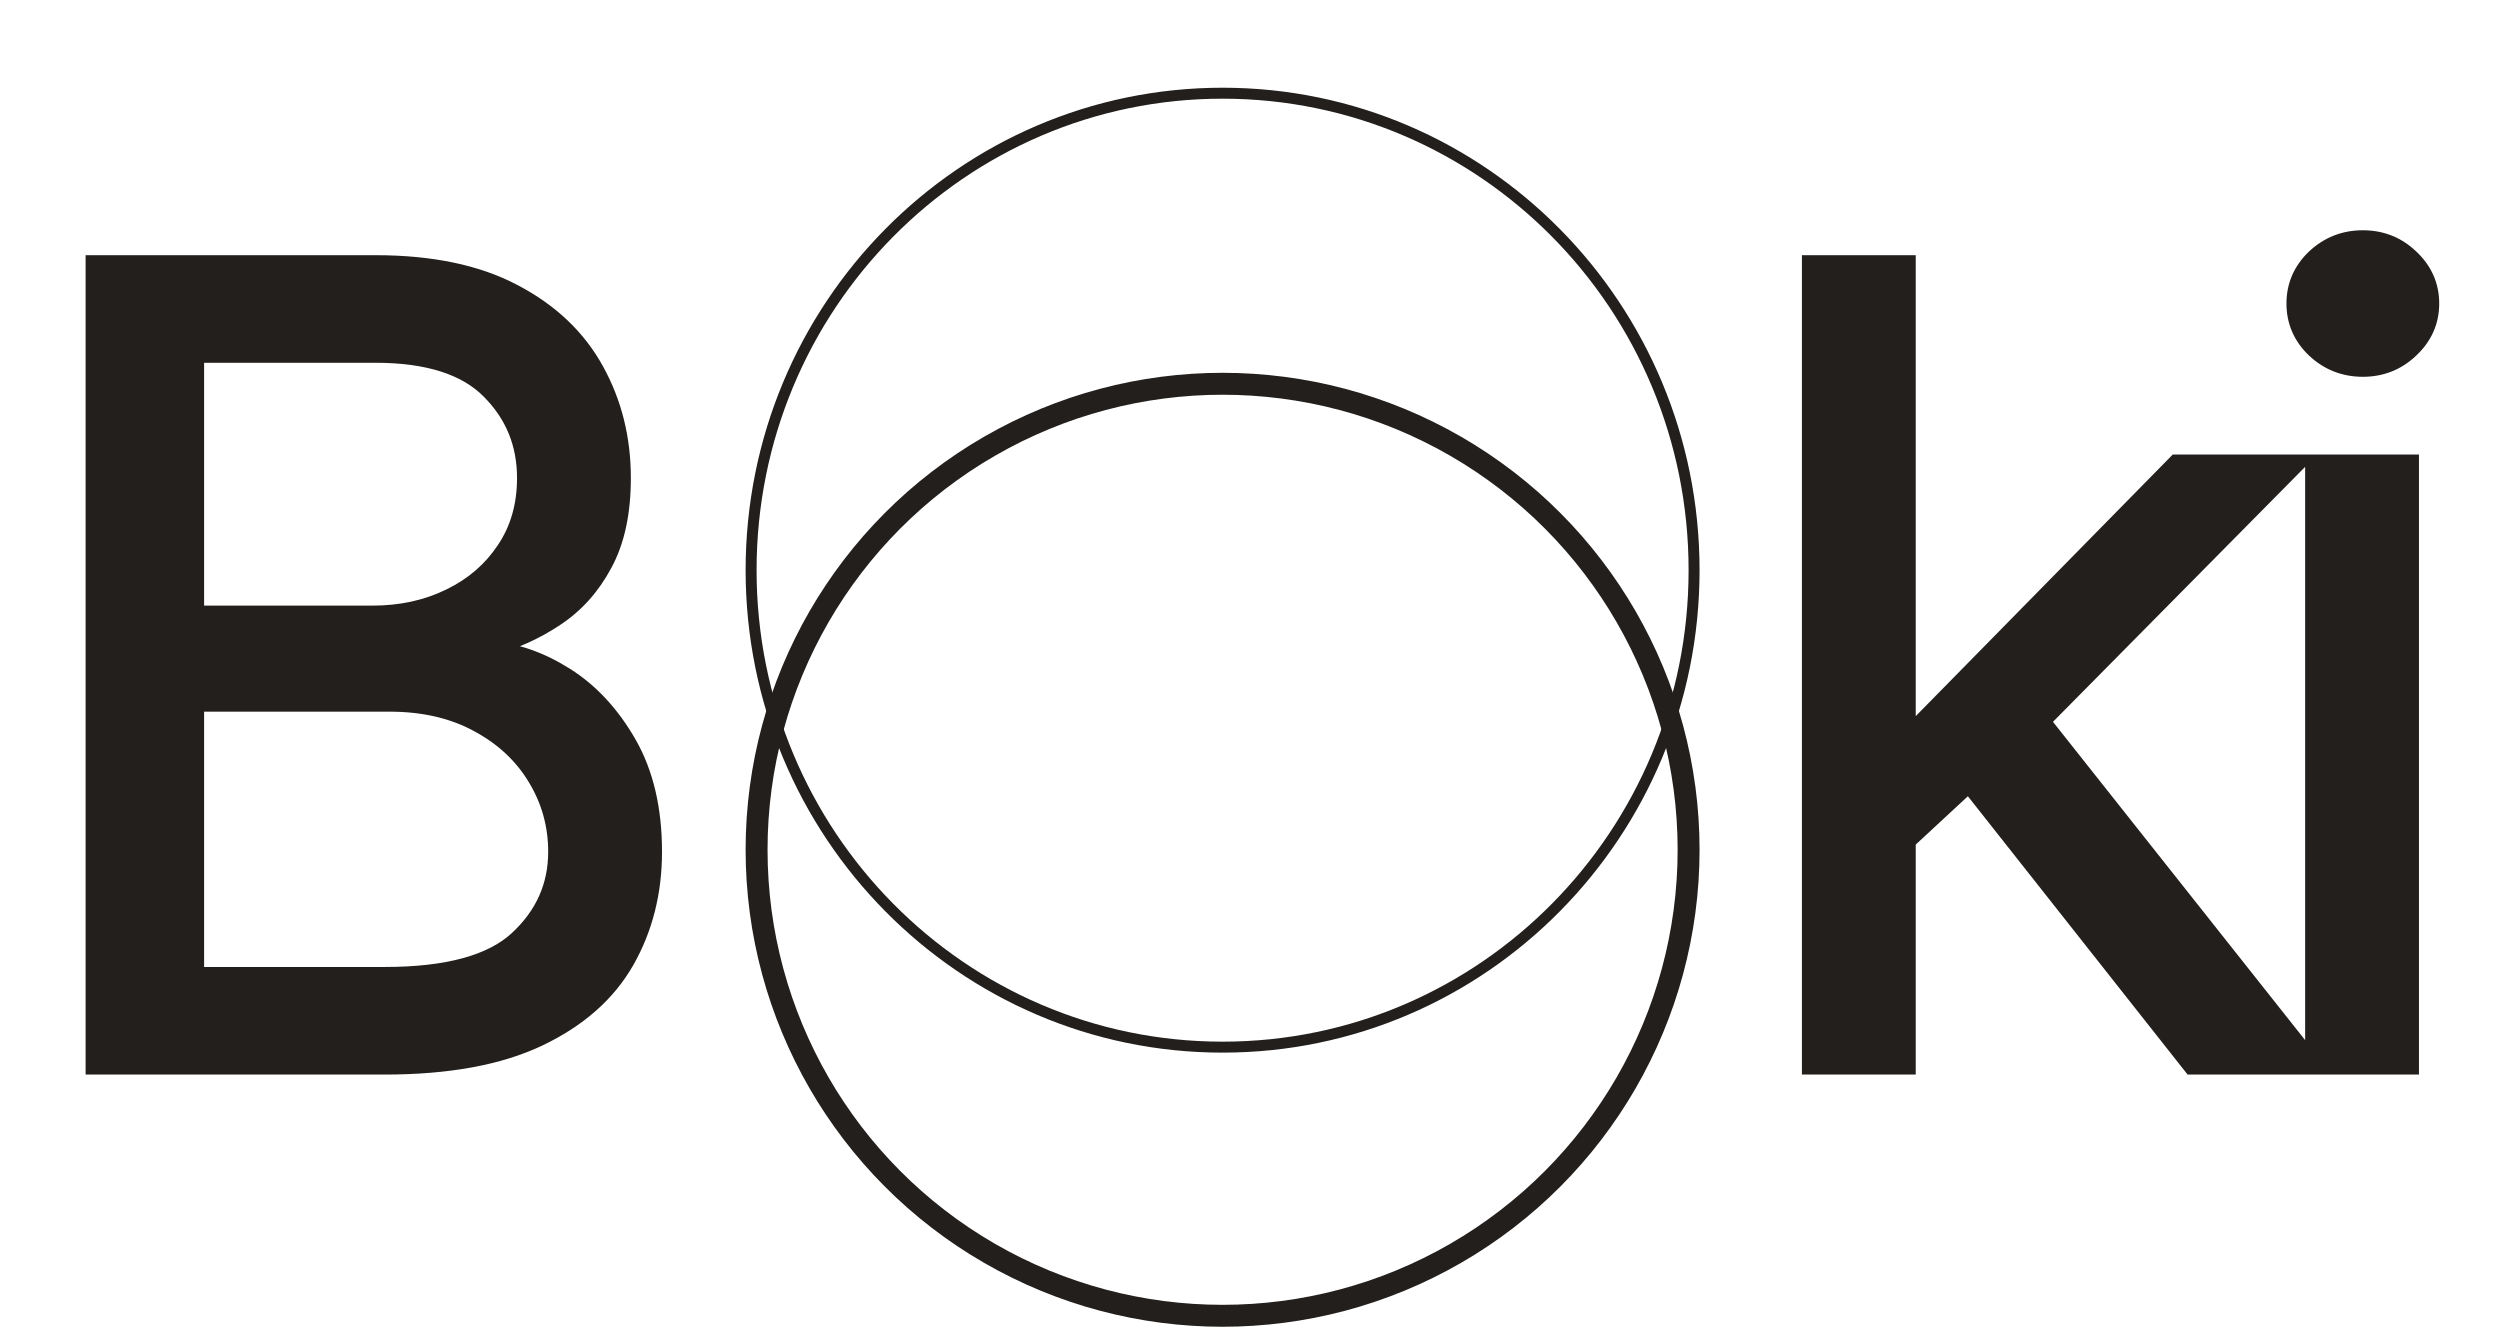 <svg width="228" height="121" viewBox="0 0 228 121" fill="none" xmlns="http://www.w3.org/2000/svg">
<path d="M8.807 97V24.273H34.233C39.299 24.273 43.478 25.149 46.769 26.901C50.059 28.629 52.51 30.961 54.119 33.896C55.729 36.808 56.534 40.04 56.534 43.591C56.534 46.716 55.978 49.296 54.865 51.332C53.776 53.368 52.332 54.978 50.533 56.162C48.757 57.346 46.828 58.222 44.744 58.79V59.5C46.97 59.642 49.207 60.423 51.456 61.844C53.705 63.264 55.587 65.3 57.102 67.952C58.617 70.603 59.375 73.847 59.375 77.682C59.375 81.328 58.546 84.606 56.889 87.519C55.232 90.43 52.616 92.739 49.041 94.443C45.466 96.148 40.814 97 35.085 97H8.807ZM17.614 89.188H35.085C40.838 89.188 44.922 88.075 47.337 85.849C49.775 83.6 50.994 80.878 50.994 77.682C50.994 75.22 50.367 72.947 49.112 70.864C47.858 68.757 46.07 67.076 43.75 65.821C41.43 64.543 38.684 63.903 35.511 63.903H17.614V89.188ZM17.614 56.233H33.949C36.6 56.233 38.992 55.712 41.122 54.67C43.276 53.629 44.981 52.161 46.236 50.267C47.514 48.373 48.153 46.148 48.153 43.591C48.153 40.395 47.041 37.684 44.815 35.459C42.59 33.21 39.062 32.085 34.233 32.085H17.614V56.233ZM173.147 77.114L173.005 66.744H174.71L198.573 42.455H208.942L183.516 68.165H182.806L173.147 77.114ZM165.335 97V24.273H173.715V97H165.335ZM199.994 97L178.687 70.011L184.653 64.188L210.647 97H199.994ZM211.229 97V42.455H219.61V97H211.229ZM215.49 33.364C213.857 33.364 212.448 32.807 211.265 31.695C210.105 30.582 209.525 29.244 209.525 27.682C209.525 26.119 210.105 24.782 211.265 23.669C212.448 22.556 213.857 22 215.49 22C217.124 22 218.521 22.556 219.681 23.669C220.864 24.782 221.456 26.119 221.456 27.682C221.456 29.244 220.864 30.582 219.681 31.695C218.521 32.807 217.124 33.364 215.49 33.364Z" fill="#221F1D"/>
<path d="M8.807 97H7.807V98H8.807V97ZM8.807 24.273V23.273H7.807V24.273H8.807ZM46.769 26.901L46.298 27.783L46.303 27.786L46.769 26.901ZM54.119 33.896L53.242 34.377L53.244 34.38L54.119 33.896ZM54.865 51.332L53.987 50.853L53.983 50.861L54.865 51.332ZM50.533 56.162L49.983 55.327L49.978 55.33L50.533 56.162ZM44.744 58.79L44.481 57.825L43.744 58.026V58.79H44.744ZM44.744 59.5H43.744V60.438L44.681 60.498L44.744 59.5ZM51.456 61.844L50.922 62.689L51.456 61.844ZM56.889 87.519L57.758 88.013L56.889 87.519ZM49.041 94.443L48.611 93.54L49.041 94.443ZM17.614 89.188H16.614V90.188H17.614V89.188ZM47.337 85.849L48.014 86.585L48.015 86.585L47.337 85.849ZM49.112 70.864L48.253 71.375L48.256 71.38L49.112 70.864ZM43.75 65.821L43.267 66.697L43.274 66.701L43.75 65.821ZM17.614 63.903V62.903H16.614V63.903H17.614ZM17.614 56.233H16.614V57.233H17.614V56.233ZM41.122 54.67L40.687 53.77L40.683 53.772L41.122 54.67ZM46.236 50.267L45.407 49.708L45.402 49.715L46.236 50.267ZM44.815 35.459L44.105 36.162L44.108 36.166L44.815 35.459ZM17.614 32.085V31.085H16.614V32.085H17.614ZM9.807 97V24.273H7.807V97H9.807ZM8.807 25.273H34.233V23.273H8.807V25.273ZM34.233 25.273C39.191 25.273 43.195 26.131 46.298 27.783L47.238 26.018C43.761 24.166 39.407 23.273 34.233 23.273V25.273ZM46.303 27.786C49.44 29.433 51.737 31.633 53.242 34.377L54.996 33.416C53.282 30.289 50.678 27.824 47.233 26.015L46.303 27.786ZM53.244 34.38C54.767 37.134 55.534 40.197 55.534 43.591H57.534C57.534 39.882 56.692 36.483 54.995 33.413L53.244 34.38ZM55.534 43.591C55.534 46.604 54.997 49.006 53.988 50.853L55.743 51.812C56.959 49.587 57.534 46.828 57.534 43.591H55.534ZM53.983 50.861C52.967 52.761 51.633 54.241 49.983 55.327L51.082 56.997C53.031 55.715 54.585 53.976 55.747 51.804L53.983 50.861ZM49.978 55.33C48.293 56.453 46.462 57.285 44.481 57.825L45.007 59.755C47.193 59.158 49.221 58.238 51.087 56.994L49.978 55.33ZM43.744 58.79V59.5H45.744V58.79H43.744ZM44.681 60.498C46.709 60.627 48.787 61.341 50.922 62.689L51.99 60.998C49.627 59.506 47.23 58.657 44.808 58.502L44.681 60.498ZM50.922 62.689C53.014 64.01 54.788 65.917 56.234 68.448L57.971 67.456C56.386 64.683 54.397 62.518 51.99 60.998L50.922 62.689ZM56.234 68.448C57.643 70.914 58.375 73.977 58.375 77.682H60.375C60.375 73.716 59.591 70.292 57.971 67.456L56.234 68.448ZM58.375 77.682C58.375 81.17 57.584 84.276 56.02 87.024L57.758 88.013C59.509 84.937 60.375 81.485 60.375 77.682H58.375ZM56.02 87.024C54.481 89.728 52.035 91.908 48.611 93.54L49.472 95.346C53.197 93.57 55.983 91.133 57.758 88.013L56.02 87.024ZM48.611 93.54C45.217 95.159 40.727 96 35.085 96V98C40.902 98 45.716 97.136 49.472 95.346L48.611 93.54ZM35.085 96H8.807V98H35.085V96ZM17.614 90.188H35.085V88.188H17.614V90.188ZM35.085 90.188C40.917 90.188 45.318 89.069 48.014 86.585L46.659 85.114C44.525 87.08 40.76 88.188 35.085 88.188V90.188ZM48.015 86.585C50.65 84.154 51.994 81.169 51.994 77.682H49.994C49.994 80.587 48.901 83.046 46.659 85.114L48.015 86.585ZM51.994 77.682C51.994 75.04 51.319 72.589 49.969 70.348L48.256 71.38C49.415 73.305 49.994 75.399 49.994 77.682H51.994ZM49.971 70.352C48.617 68.078 46.692 66.275 44.226 64.941L43.274 66.701C45.448 67.876 47.098 69.435 48.253 71.375L49.971 70.352ZM44.233 64.945C41.738 63.571 38.819 62.903 35.511 62.903V64.903C38.548 64.903 41.122 65.515 43.267 66.697L44.233 64.945ZM35.511 62.903H17.614V64.903H35.511V62.903ZM16.614 63.903V89.188H18.614V63.903H16.614ZM17.614 57.233H33.949V55.233H17.614V57.233ZM33.949 57.233C36.734 57.233 39.279 56.685 41.561 55.569L40.683 53.772C38.704 54.739 36.466 55.233 33.949 55.233V57.233ZM41.557 55.571C43.864 54.455 45.71 52.871 47.069 50.819L45.402 49.715C44.252 51.451 42.689 52.802 40.687 53.77L41.557 55.571ZM47.065 50.827C48.468 48.748 49.153 46.322 49.153 43.591H47.153C47.153 45.973 46.561 47.998 45.407 49.708L47.065 50.827ZM49.153 43.591C49.153 40.134 47.939 37.168 45.522 34.752L44.108 36.166C46.143 38.2 47.153 40.656 47.153 43.591H49.153ZM45.526 34.755C43.034 32.237 39.191 31.085 34.233 31.085V33.085C38.934 33.085 42.146 34.183 44.105 36.162L45.526 34.755ZM34.233 31.085H17.614V33.085H34.233V31.085ZM16.614 32.085V56.233H18.614V32.085H16.614ZM173.147 77.114L172.147 77.127L172.178 79.375L173.827 77.847L173.147 77.114ZM173.005 66.744V65.744H171.991L172.005 66.758L173.005 66.744ZM174.71 66.744V67.744H175.129L175.423 67.445L174.71 66.744ZM198.573 42.455V41.455H198.154L197.86 41.754L198.573 42.455ZM208.942 42.455L209.654 43.158L211.338 41.455H208.942V42.455ZM183.516 68.165V69.165H183.934L184.227 68.868L183.516 68.165ZM182.806 68.165V67.165H182.414L182.126 67.431L182.806 68.165ZM165.335 97H164.335V98H165.335V97ZM165.335 24.273V23.273H164.335V24.273H165.335ZM173.715 24.273H174.715V23.273H173.715V24.273ZM173.715 97V98H174.715V97H173.715ZM199.994 97L199.209 97.62L199.509 98H199.994V97ZM178.687 70.011L177.988 69.296L177.344 69.924L177.902 70.631L178.687 70.011ZM184.653 64.188L185.437 63.566L184.748 62.697L183.954 63.472L184.653 64.188ZM210.647 97V98H212.715L211.431 96.379L210.647 97ZM174.147 77.1L174.005 66.731L172.005 66.758L172.147 77.127L174.147 77.1ZM173.005 67.744H174.71V65.744H173.005V67.744ZM175.423 67.445L199.286 43.155L197.86 41.754L173.996 66.043L175.423 67.445ZM198.573 43.455H208.942V41.455H198.573V43.455ZM208.231 41.751L182.805 67.462L184.227 68.868L209.654 43.158L208.231 41.751ZM183.516 67.165H182.806V69.165H183.516V67.165ZM182.126 67.431L172.467 76.38L173.827 77.847L183.486 68.898L182.126 67.431ZM166.335 97V24.273H164.335V97H166.335ZM165.335 25.273H173.715V23.273H165.335V25.273ZM172.715 24.273V97H174.715V24.273H172.715ZM173.715 96H165.335V98H173.715V96ZM200.778 96.38L179.472 69.392L177.902 70.631L199.209 97.62L200.778 96.38ZM179.385 70.727L185.351 64.903L183.954 63.472L177.988 69.296L179.385 70.727ZM183.869 64.808L209.863 97.621L211.431 96.379L185.437 63.566L183.869 64.808ZM210.647 96H199.994V98H210.647V96ZM211.229 97H210.229V98H211.229V97ZM211.229 42.455V41.455H210.229V42.455H211.229ZM219.61 42.455H220.61V41.455H219.61V42.455ZM219.61 97V98H220.61V97H219.61ZM211.265 31.695L210.572 32.416L210.58 32.423L211.265 31.695ZM211.265 23.669L210.58 22.94L210.572 22.947L211.265 23.669ZM219.681 23.669L218.988 24.391L218.996 24.398L219.681 23.669ZM219.681 31.695L218.996 30.966L218.989 30.973L219.681 31.695ZM212.229 97V42.455H210.229V97H212.229ZM211.229 43.455H219.61V41.455H211.229V43.455ZM218.61 42.455V97H220.61V42.455H218.61ZM219.61 96H211.229V98H219.61V96ZM215.49 32.364C214.11 32.364 212.947 31.903 211.949 30.966L210.58 32.423C211.95 33.711 213.604 34.364 215.49 34.364V32.364ZM211.957 30.973C210.987 30.043 210.525 28.963 210.525 27.682H208.525C208.525 29.526 209.222 31.121 210.572 32.416L211.957 30.973ZM210.525 27.682C210.525 26.401 210.987 25.321 211.957 24.391L210.572 22.947C209.222 24.242 208.525 25.838 208.525 27.682H210.525ZM211.949 24.398C212.947 23.46 214.11 23 215.49 23V21C213.604 21 211.95 21.652 210.58 22.94L211.949 24.398ZM215.49 23C216.871 23 218.018 23.46 218.989 24.391L220.373 22.947C219.023 21.653 217.377 21 215.49 21V23ZM218.996 24.398C219.987 25.33 220.456 26.407 220.456 27.682H222.456C222.456 25.831 221.741 24.234 220.366 22.94L218.996 24.398ZM220.456 27.682C220.456 28.956 219.987 30.034 218.996 30.966L220.366 32.423C221.741 31.13 222.456 29.532 222.456 27.682H220.456ZM218.989 30.973C218.018 31.904 216.871 32.364 215.49 32.364V34.364C217.377 34.364 219.023 33.711 220.373 32.416L218.989 30.973Z" fill="#221F1D"/>
<circle cx="111.5" cy="77.5" r="42.5" stroke="#221F1D" stroke-width="2"/>
<path d="M154.5 52C154.5 76.03 135.243 95.5 111.5 95.5C87.757 95.5 68.5 76.03 68.5 52C68.5 27.97 87.757 8.5 111.5 8.5C135.243 8.5 154.5 27.97 154.5 52Z" stroke="#221F1D"/>
</svg>
